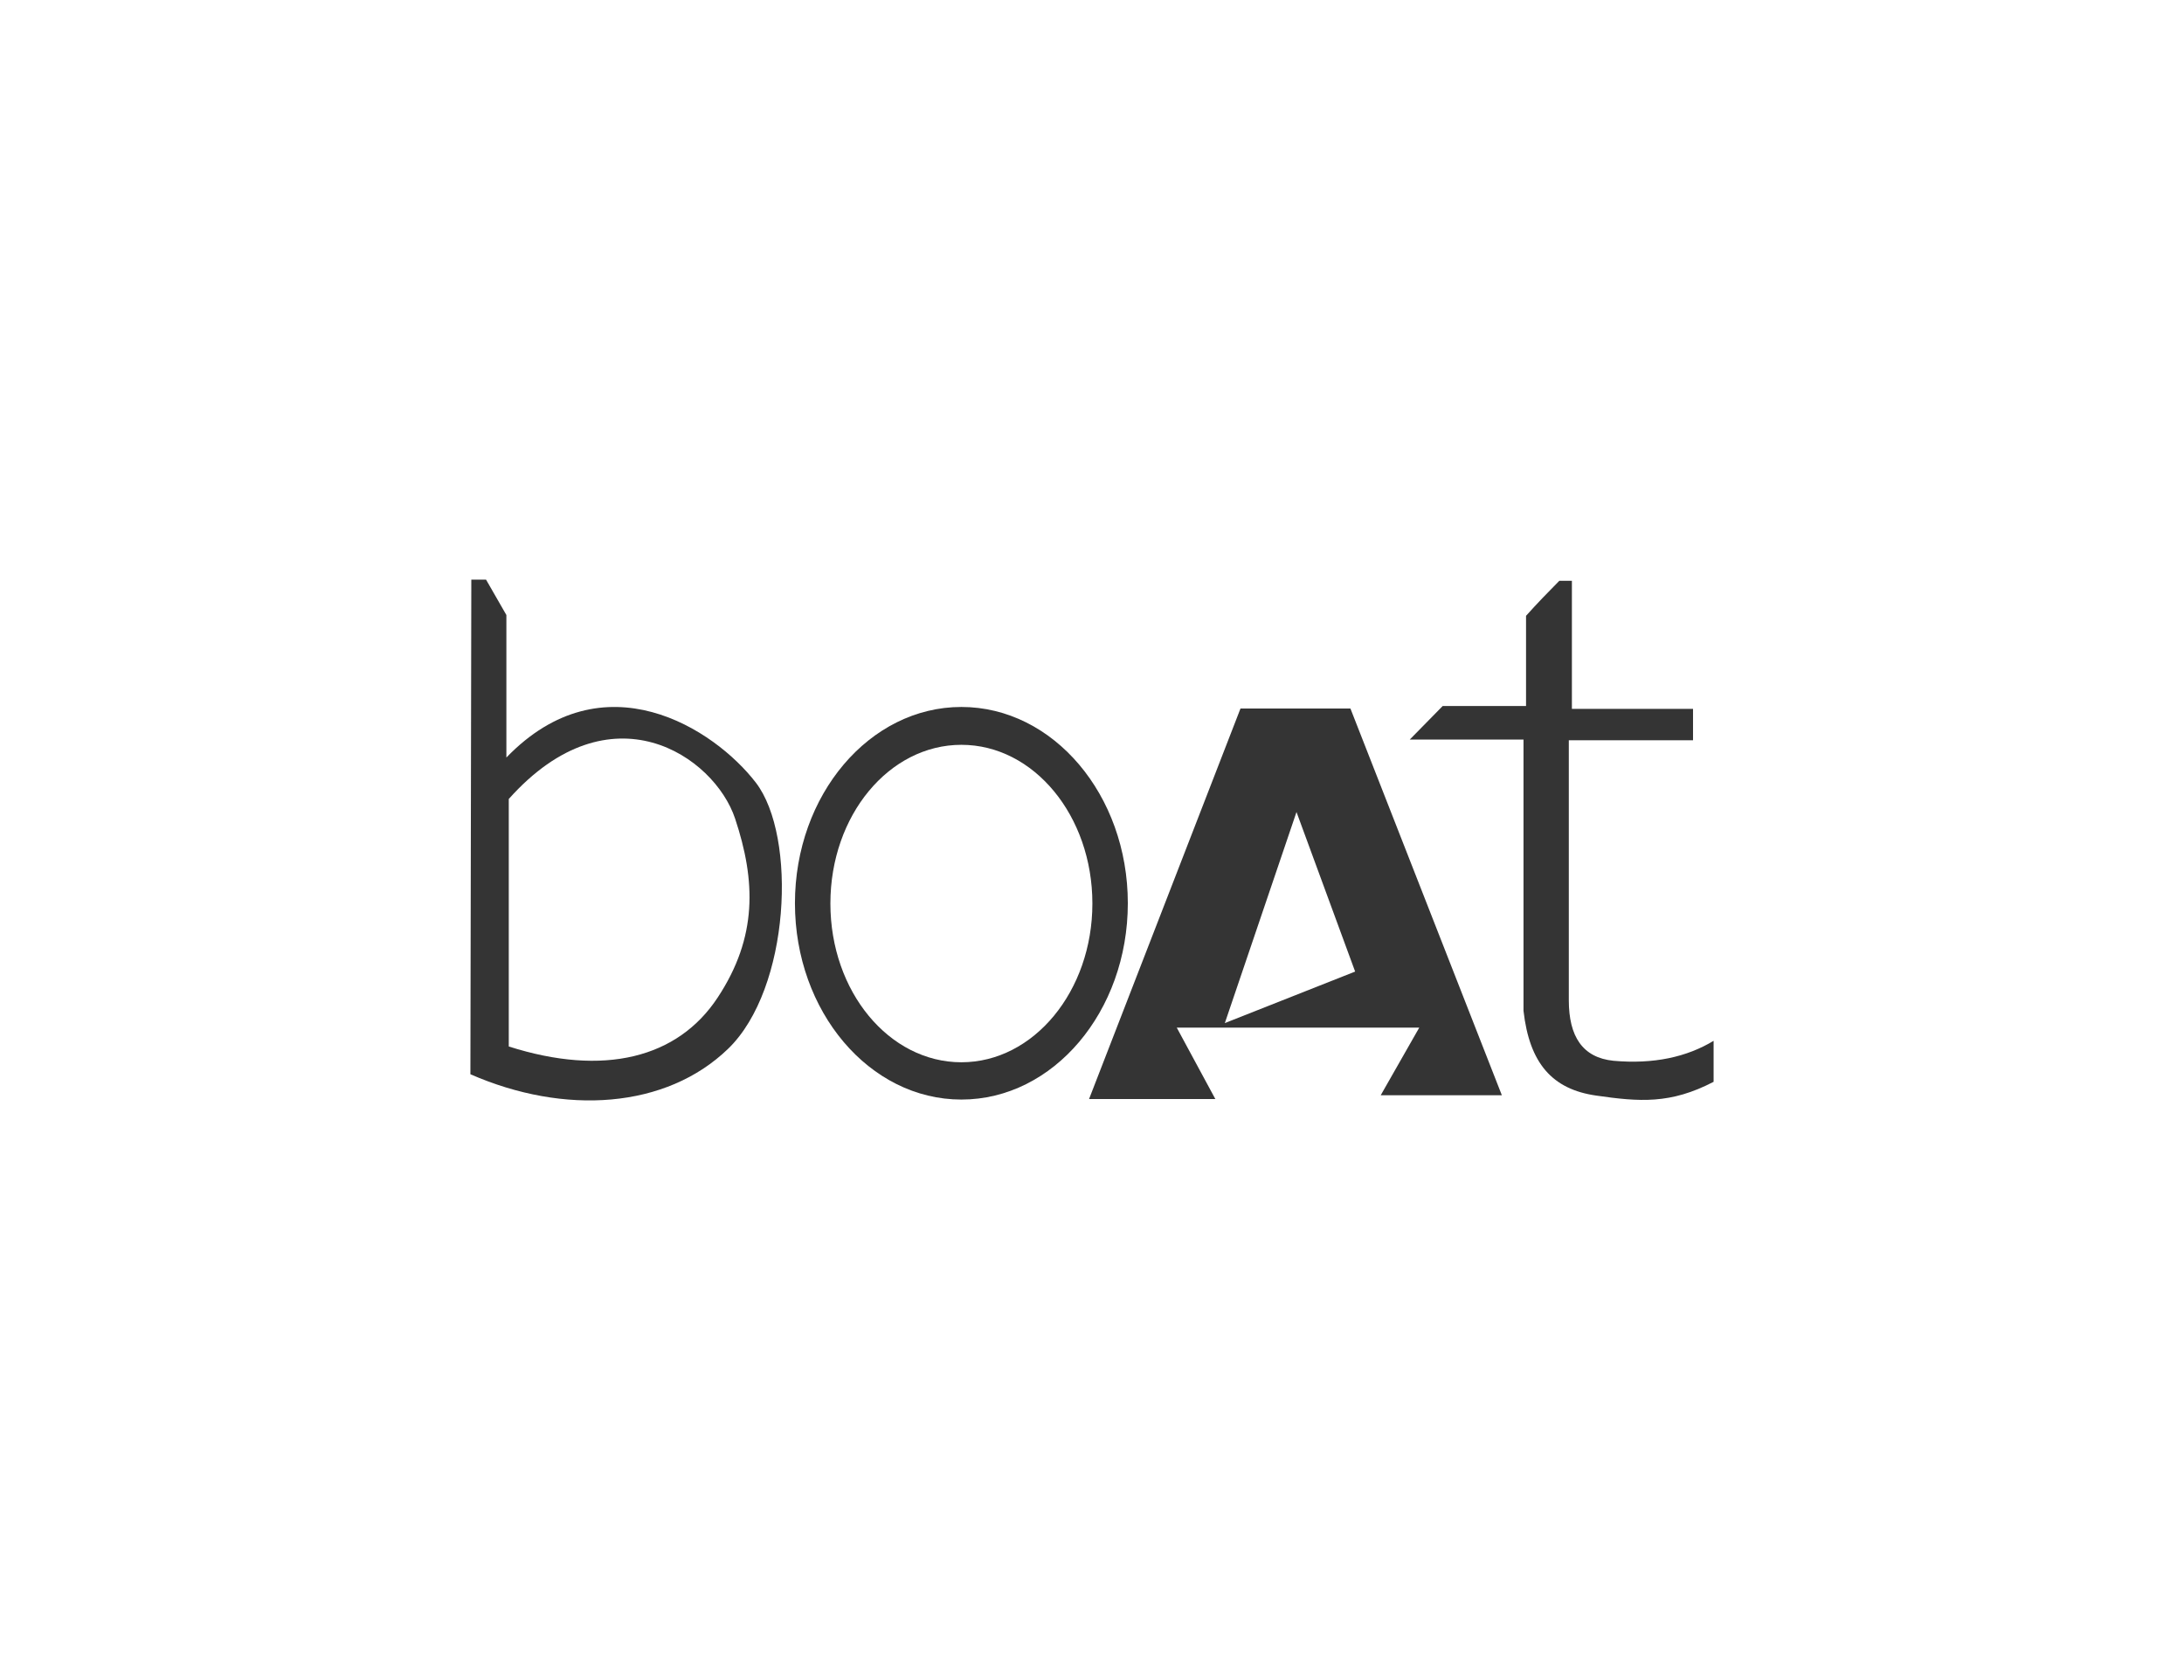 <svg width="221" height="170" viewBox="0 0 221 170" fill="none" xmlns="http://www.w3.org/2000/svg">
<path fill-rule="evenodd" clip-rule="evenodd" d="M47.6 108.702L47.693 58.648H49.182L51.241 62.232V76.652C61.081 66.458 72.293 73.744 76.48 79.186C80.668 84.629 79.966 100.042 73.681 106.12C67.397 112.198 57.12 112.865 47.607 108.702H47.6ZM72.621 100.94C68.582 107.073 61.097 108.956 51.483 105.89V80.847C61.791 69.295 72.285 76.525 74.383 82.825C76.48 89.126 76.668 94.806 72.621 100.94Z" fill="#343434"/>
<path fill-rule="evenodd" clip-rule="evenodd" d="M97.283 71.535C106.585 71.535 114.125 80.442 114.125 91.398C114.125 102.354 106.585 111.26 97.283 111.26C87.981 111.26 80.441 102.354 80.441 91.398C80.441 80.442 87.981 71.535 97.283 71.535ZM97.283 75.365C104.613 75.365 110.539 82.555 110.539 91.422C110.539 100.288 104.597 107.487 97.283 107.487C89.97 107.487 84.028 100.336 84.028 91.422C84.028 82.507 89.97 75.365 97.283 75.365Z" fill="#343434"/>
<path fill-rule="evenodd" clip-rule="evenodd" d="M123.014 111.205H110.203L125.525 71.694H136.651L151.973 110.823H139.716L143.614 103.983H119.077L122.975 111.197L123.014 111.205ZM123.942 103.522L131.193 82.166L137.127 98.31L123.942 103.522Z" fill="#343434"/>
<path fill-rule="evenodd" clip-rule="evenodd" d="M154.421 62.311C154.421 65.425 154.421 68.437 154.421 71.44H145.985L142.655 74.832H154.164V102.275C154.764 107.606 157.088 110.22 161.501 110.855C165.914 111.491 169.033 111.737 173.4 109.465V105.318C170.694 106.954 167.341 107.701 163.263 107.336C160.144 107.018 158.749 104.881 158.749 101.21V74.904H171.318V71.726H159.061V58.768H157.79C156.589 59.983 155.614 60.984 154.421 62.311Z" fill="#343434"/>
</svg>

